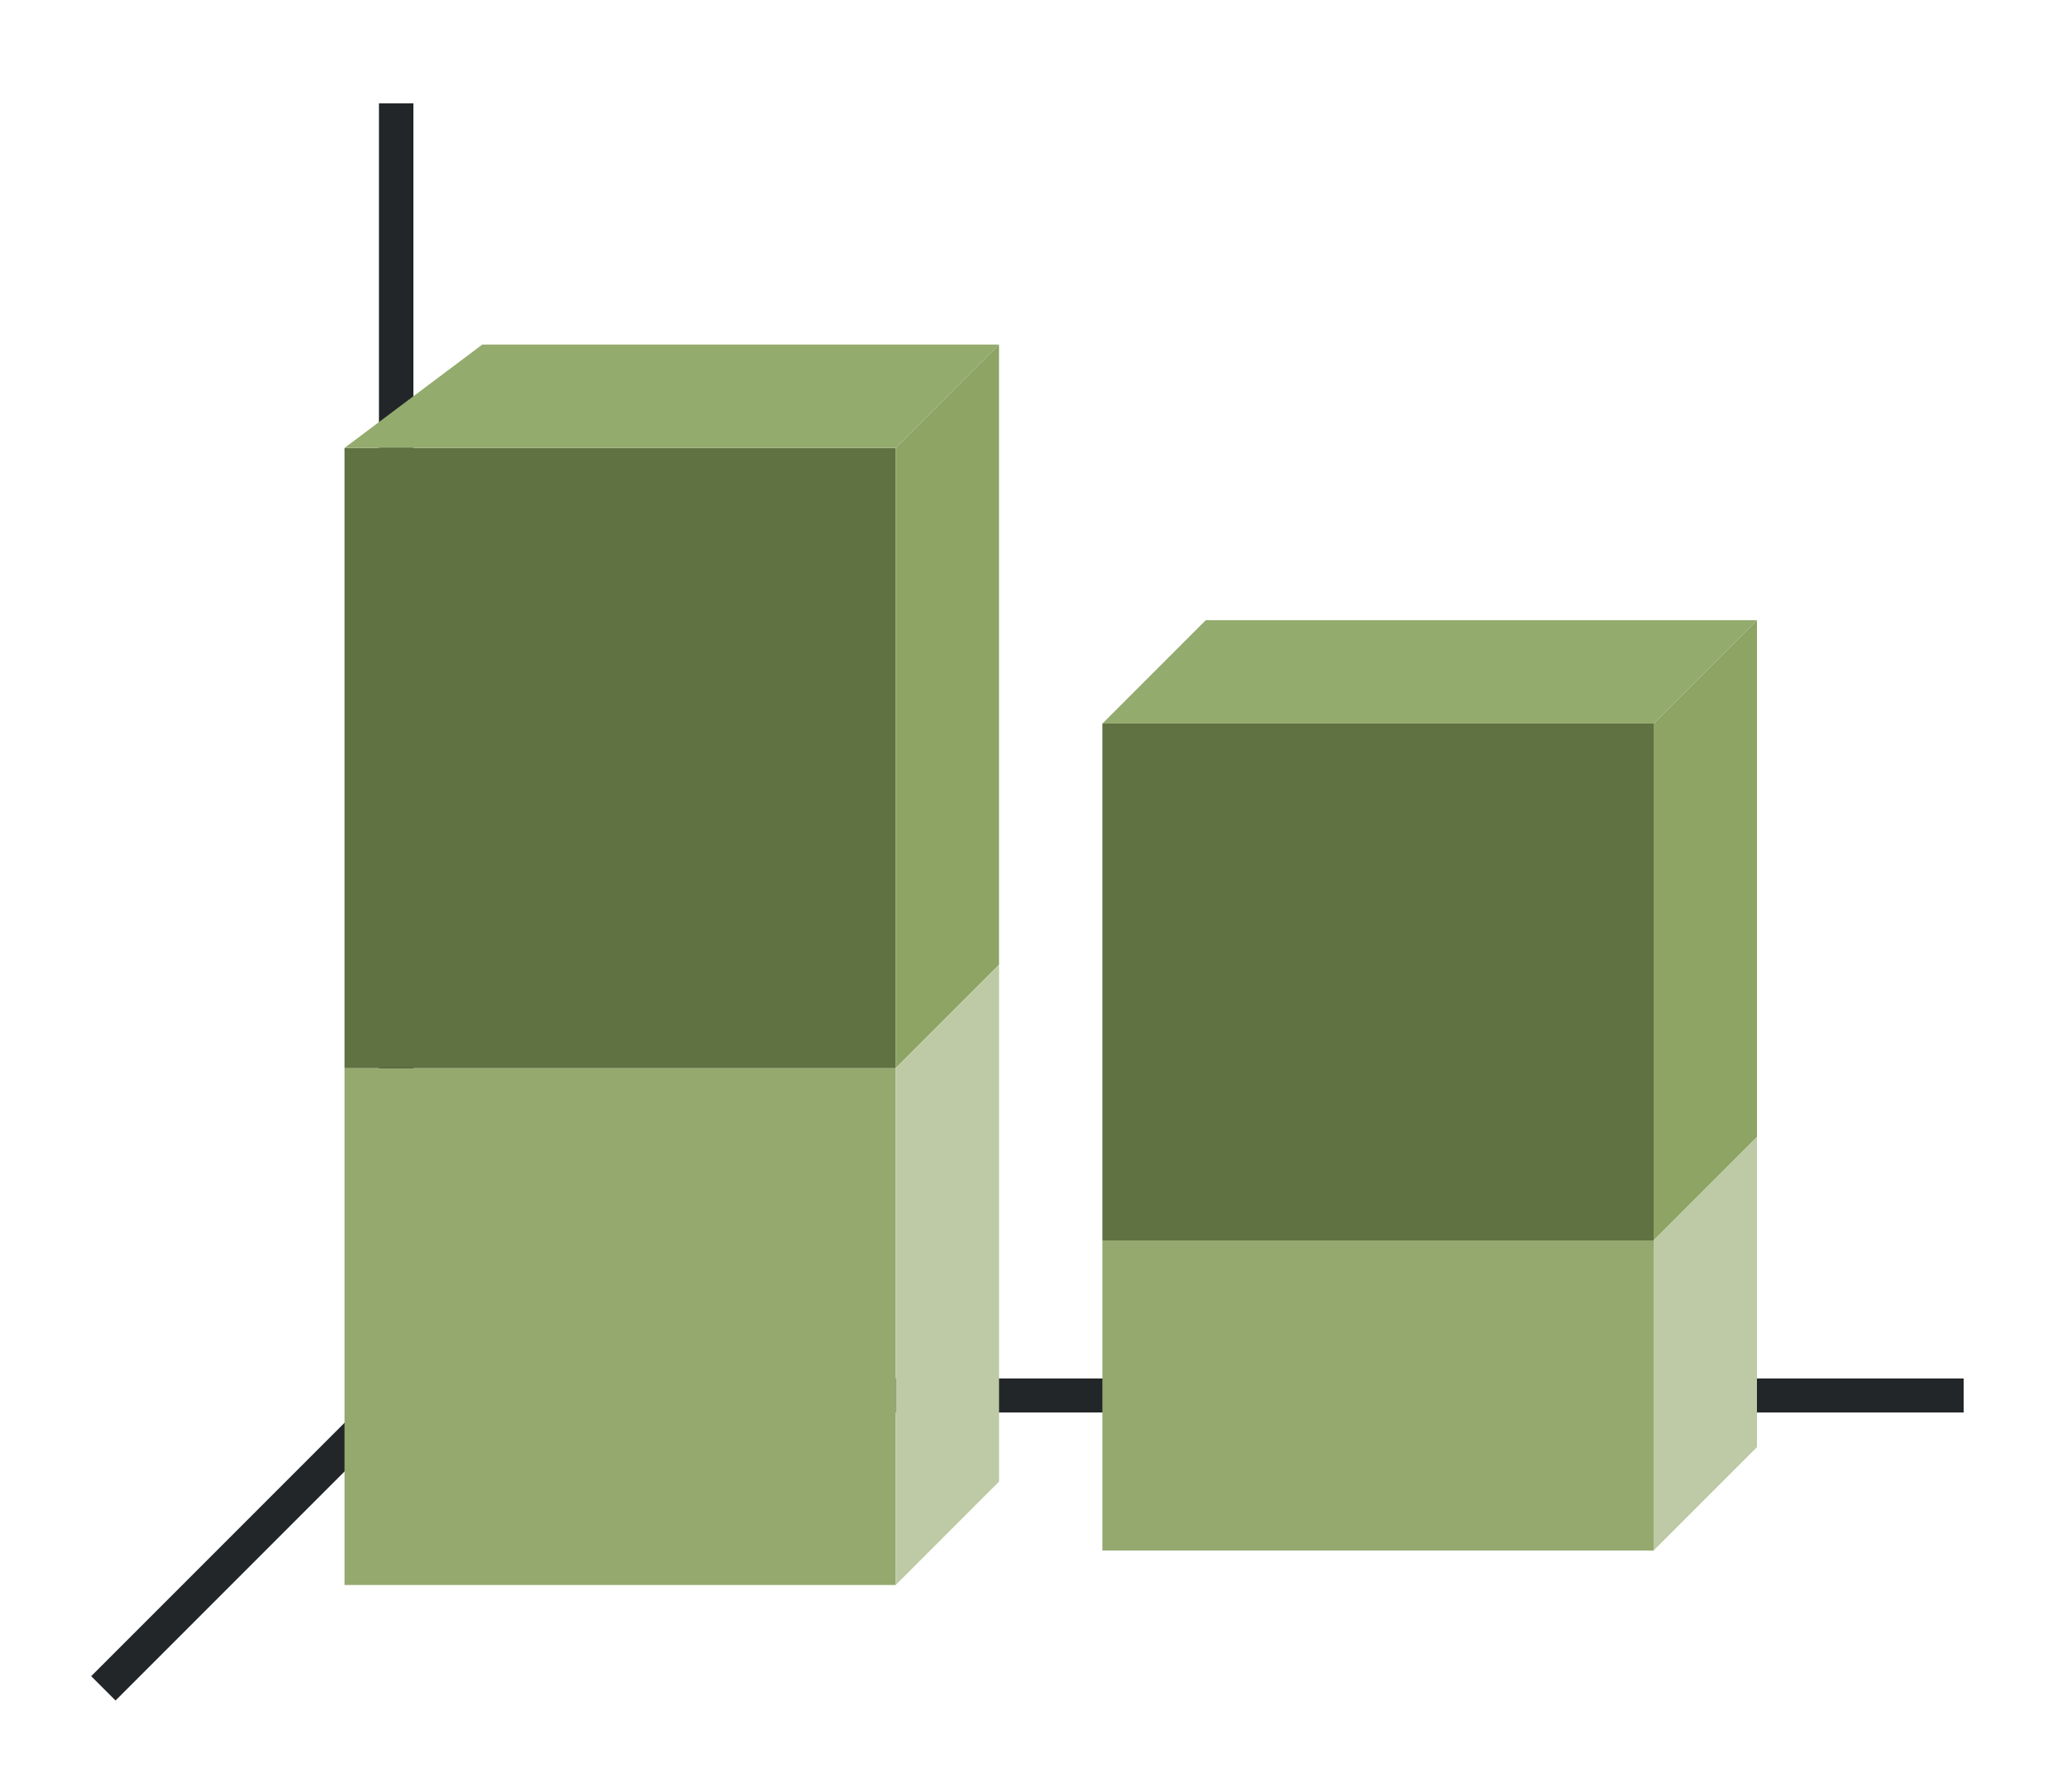 <svg xmlns="http://www.w3.org/2000/svg" xmlns:xlink="http://www.w3.org/1999/xlink" height="52" width="60"><linearGradient id="a"><stop offset="0" stop-color="#e95420"/><stop offset="1" stop-color="#fe865c"/></linearGradient><linearGradient id="c" gradientTransform="matrix(1.778 0 0 .833 -11.333 -825.968)" gradientUnits="userSpaceOnUse" x1="15.938" x2="15.938" xlink:href="#a" y1="1046.362" y2="1028.362"/><linearGradient id="d" gradientTransform="matrix(1.778 0 0 .5 10.667 -478.181)" gradientUnits="userSpaceOnUse" x1="15.938" x2="15.938" xlink:href="#a" y1="1046.362" y2="1028.362"/><linearGradient id="e" gradientTransform="matrix(1.778 0 0 .5 -48 -487.181)" gradientUnits="userSpaceOnUse" x1="50" x2="50.063" xlink:href="#b" y1="1046.362" y2="1016.362"/><linearGradient id="b"><stop offset="0" stop-color="#77216F"/><stop offset="1" stop-color="#a25f9e"/></linearGradient><linearGradient id="f" gradientTransform="matrix(1.778 0 0 .6 -70 -596.817)" gradientUnits="userSpaceOnUse" x1="50.063" x2="50.063" xlink:href="#b" y1="1046.362" y2="1016.362"/><path d="M0 0h60v52H0z" fill="#fff"/><path d="m12 40-9 9" fill="none" stroke="#232629"/><path d="M11 40.006h46v.988H11z" fill="#232629"/><path d="M11 3h1v38h-1z" fill="#232629"/><path d="M10 31h16v15H10z" fill="url(#c)" style="fill:#95a96f;fill-opacity:1"/><path d="M32 36h16v9H32z" fill="url(#d)" style="fill:#95a96f;fill-opacity:1"/><path d="M32 21h16v15H32z" fill="url(#e)" style="fill:#607142;fill-opacity:1"/><path d="M10 13h16v18H10z" fill="url(#f)" style="fill:#607142;fill-opacity:1"/><path d="M26 13H10l4-3h15zM48 21H32l3-3h16z" fill="#987197" style="fill-rule:evenodd;fill:#94ab6e;fill-opacity:1"/><path d="M26 13v18l3-3V10zM48 21v15l3-3V18z" fill="#945c93" style="fill-rule:evenodd;fill:#8da465;fill-opacity:1"/><g fill="#fe865c" style="fill-rule:evenodd;fill:#bdcaa5;fill-opacity:1"><path d="M108 716.362v9l3-3v-9zM86 711.362v15l3-3v-15z" style="fill:#bdcaa5;fill-opacity:1" transform="translate(-60 -680.362)"/></g></svg>